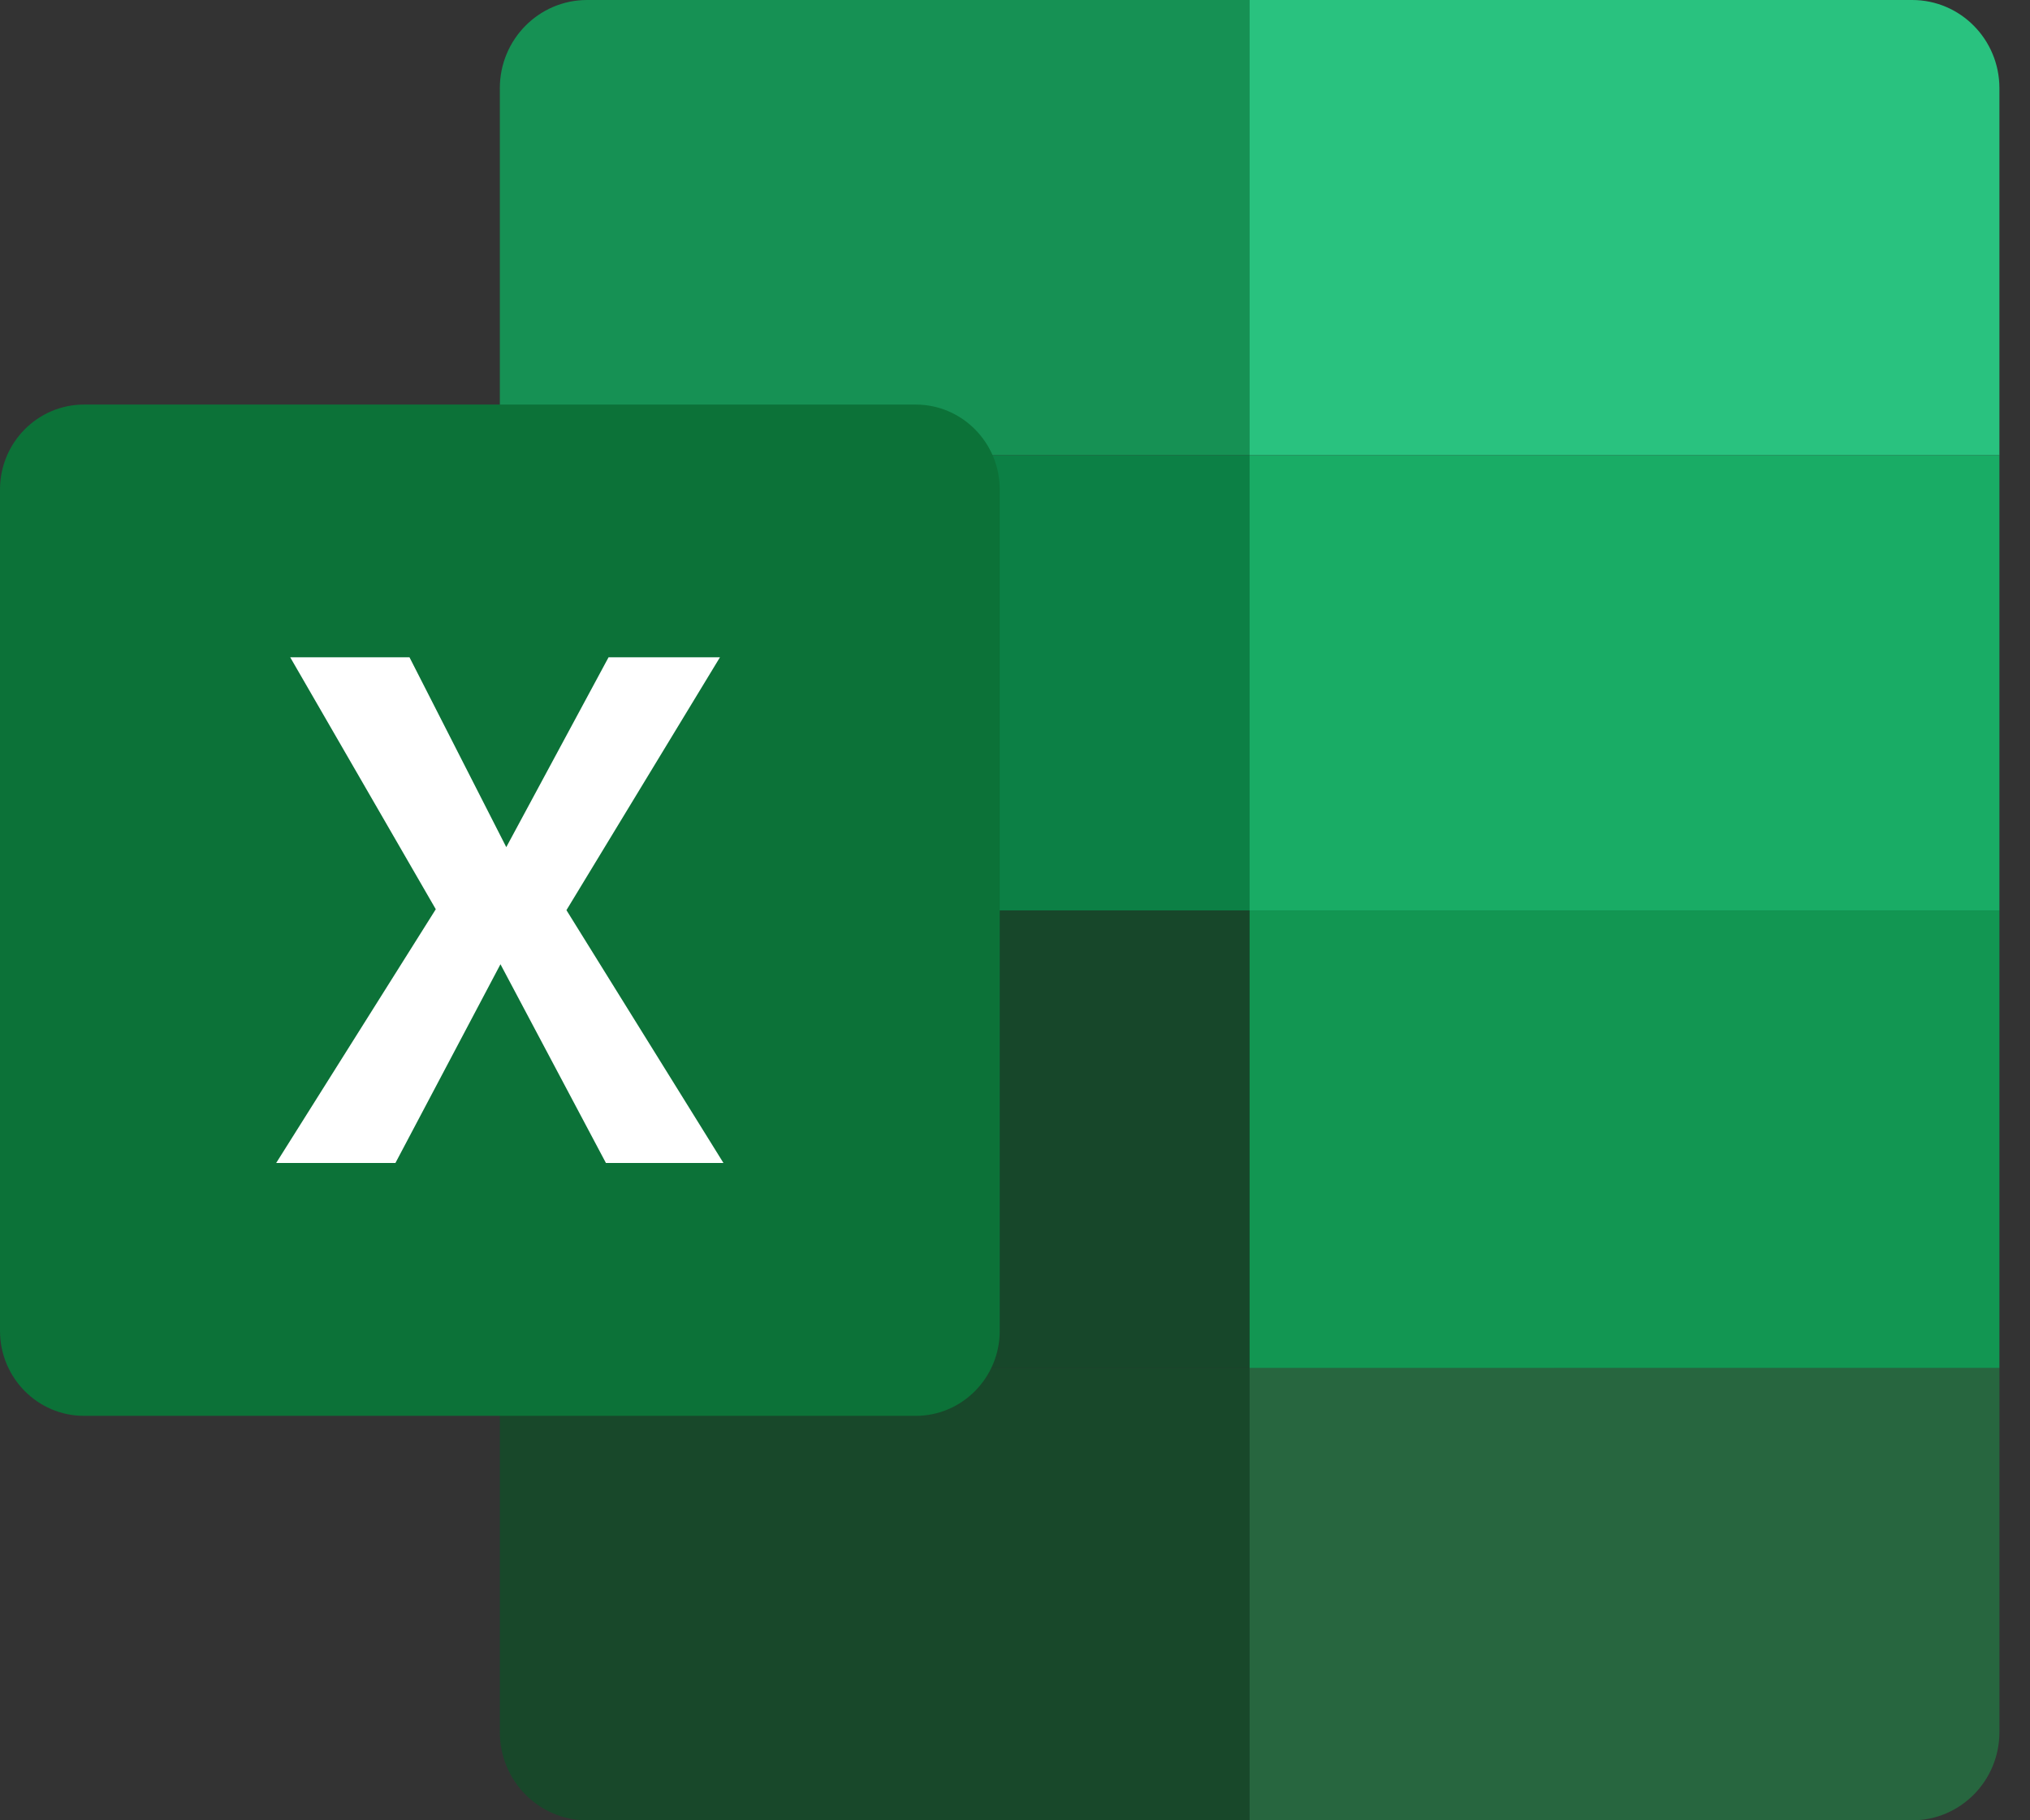 <svg width="58" height="52" viewBox="0 0 58 52" fill="none" xmlns="http://www.w3.org/2000/svg">
<rect x="0" y="0" width="58" height="52" fill="#333333" stroke="none"/>
<path d="M35.704 0H16.772C15.397 0 14.281 1.128 14.281 2.519V13.004H35.704V0Z" fill="#169154"/>
<path d="M14.281 39.078V49.481C14.281 50.872 15.397 52 16.771 52H35.704V39.078H14.281Z" fill="#18482A"/>
<path d="M14.281 13.004H35.704V26.007H14.281V13.004Z" fill="#0C8045"/>
<path d="M14.281 26.008H35.704V39.08H14.281V26.008Z" fill="#17472A"/>
<path d="M54.635 0H35.703V13.004H57.126V2.519C57.126 1.128 56.011 0 54.635 0Z" fill="#29C27F"/>
<path d="M35.703 39.078V52H54.637C56.011 52 57.126 50.872 57.126 49.483V39.08L35.703 39.078Z" fill="#27663F"/>
<path d="M35.703 13.004H57.126V26.007H35.703V13.004Z" fill="#19AC65"/>
<path d="M35.703 26.008H57.126V39.08H35.703V26.008Z" fill="#129652"/>
<path d="M26.163 40.446H2.401C1.075 40.446 0 39.358 0 38.017V13.985C0 12.644 1.075 11.557 2.401 11.557H26.163C27.488 11.557 28.564 12.644 28.564 13.985V38.017C28.564 39.358 27.488 40.446 26.163 40.446Z" fill="#0C7238"/>
<path d="M8.292 18.777H11.7L14.465 24.2L17.387 18.777H20.57L16.184 26L20.67 33.222H17.312L14.299 27.545L11.298 33.222H7.891L12.451 25.974L8.292 18.777Z" fill="white"/>
</svg>

